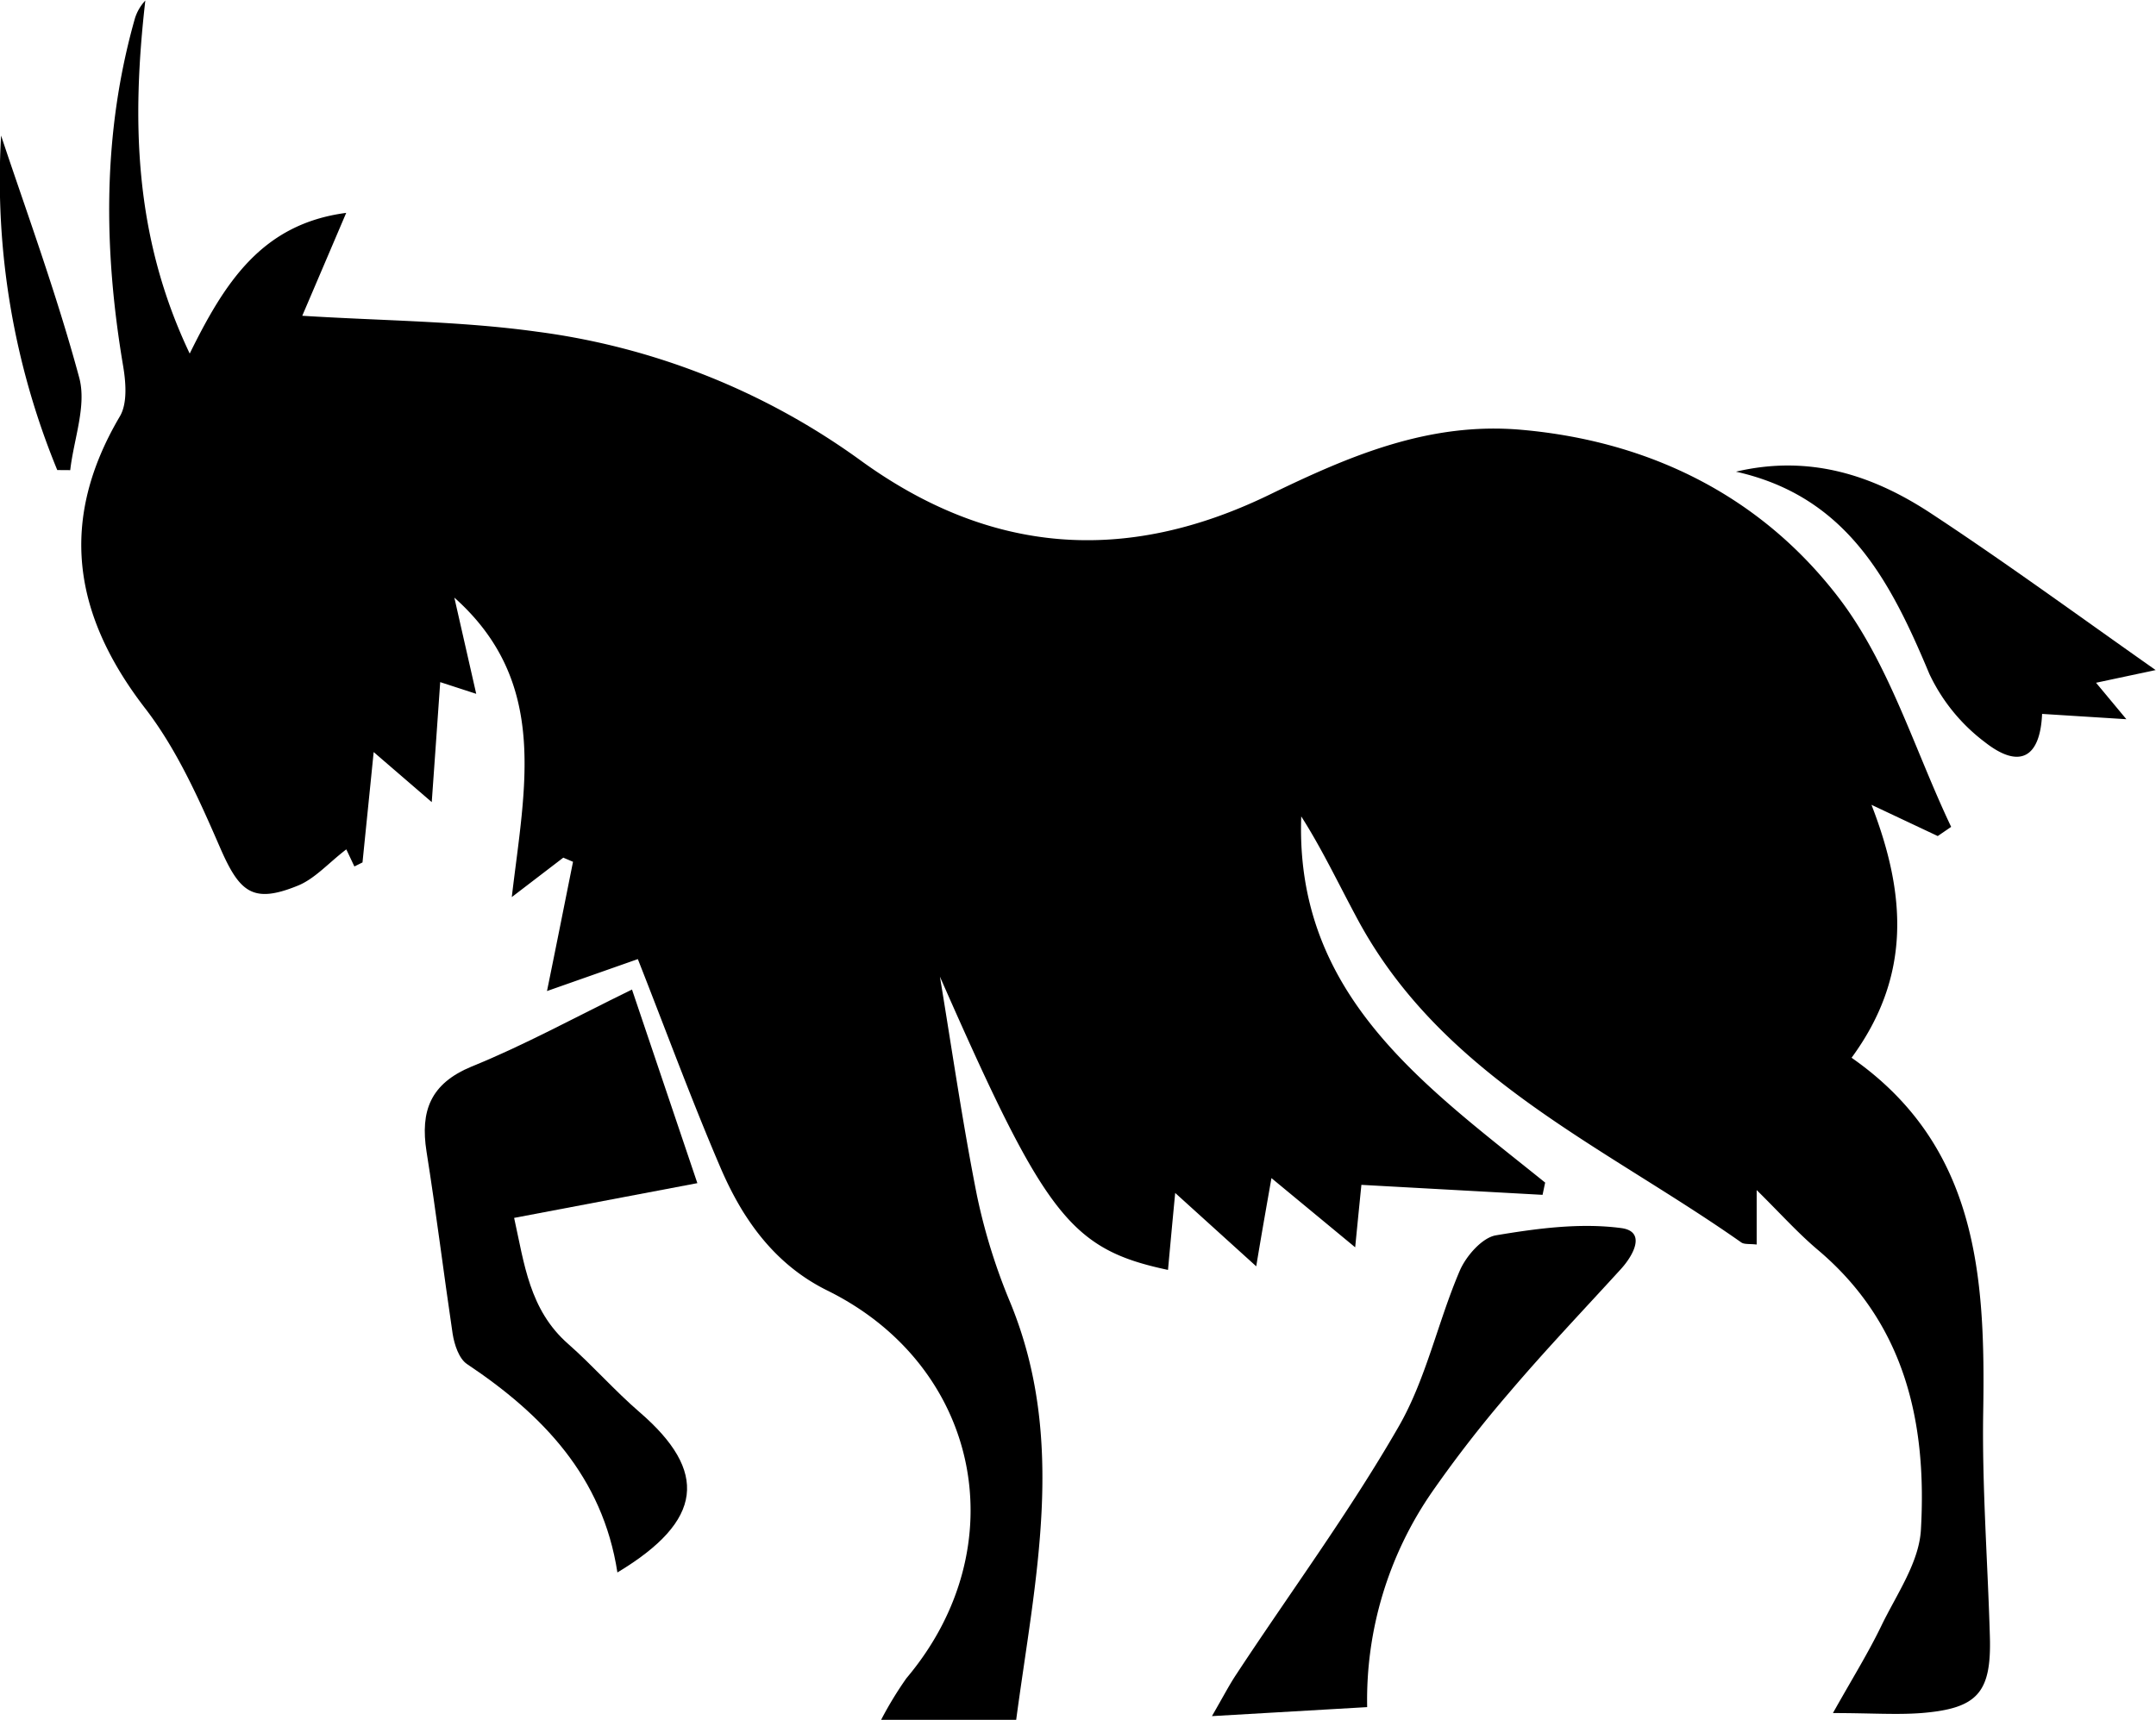 <svg xmlns="http://www.w3.org/2000/svg" viewBox="0 0 239.45 191.05"><title>08_goat</title><g data-name="Layer 2"><g data-name="Layer 1"><g data-name="08_goat"><path d="M215.21,92.88l-7.36-3.47c3.88,10,4.42,19.06-2.21,28.1,14,9.77,14.87,24.26,14.62,39.3-.14,8.32.5,16.64.74,25,.18,6.23-1.36,8-7.62,8.5-2.78.21-5.59,0-9.81,0,2.16-3.85,3.94-6.71,5.39-9.72,1.68-3.47,4.17-7,4.38-10.63.68-11.84-1.71-22.89-11.44-31.1-2.24-1.89-4.21-4.1-6.8-6.65v6.05c-.77-.09-1.35,0-1.69-.22-15.36-10.81-33.43-18.45-42.83-36.28-2-3.73-3.8-7.52-6.06-11.06-.72,19.9,13.75,29.92,27.09,40.68-.1.45-.19.9-.29,1.36l-20.12-1.11c-.1,1-.33,3.26-.69,6.94l-9.3-7.69c-.46,2.64-1,5.63-1.69,9.8l-9-8.15c-.3,3.12-.55,5.82-.8,8.55-10.92-2.32-13.67-6.07-25.33-32.58,1.34,8.1,2.51,16.24,4.11,24.3a65.59,65.59,0,0,0,3.7,11.9c6.33,15.37,2.74,30.76.66,46.36h-15a40.45,40.45,0,0,1,2.81-4.62c12.3-14.58,8.23-34.67-8.78-43.07-5.86-2.89-9.41-7.91-11.87-13.65-3.2-7.46-6-15.09-9.18-23.17l-10.09,3.55c1-4.89,1.94-9.62,2.89-14.36l-1.08-.46-5.72,4.38c1.43-12.21,4.19-23.85-6.38-33.27.85,3.75,1.57,6.9,2.43,10.69l-4-1.3c-.31,4.46-.61,8.7-.94,13.33l-6.45-5.56c-.49,4.9-.87,8.58-1.24,12.26l-.9.45c-.35-.73-.69-1.47-.9-1.9-2,1.53-3.51,3.29-5.43,4.05-4.94,2-6.42.72-8.56-4.18-2.35-5.41-4.83-11-8.39-15.59-8-10.41-9.57-20.84-2.77-32.38.86-1.45.67-3.8.36-5.63-2.19-13-2.3-25.83,1.31-38.57a5.11,5.11,0,0,1,1.16-2c-1.51,13.23-1.3,26.13,4.93,39.22,3.89-7.89,8-14.4,17.38-15.63-1.74,4.08-3.3,7.74-4.88,11.43,8.92.56,17.54.59,26,1.76A78.47,78.47,0,0,1,95.37,51C109.94,61.67,125,62.69,140.9,55c8.9-4.32,17.78-8.17,28.1-7.25,14.41,1.28,26.63,7.48,35.17,18.6,5.66,7.37,8.45,16.93,12.53,25.51Z"/><path d="M70.19,109.93l7.26,21.51L57.1,135.3c1.13,5.08,1.69,10.22,6,14,2.74,2.41,5.16,5.19,7.92,7.57,7.65,6.59,7.14,12.06-2.45,17.82-1.64-10.65-8.29-17.53-16.7-23.15-.9-.6-1.41-2.17-1.6-3.37-1-6.73-1.83-13.51-2.9-20.24-.71-4.52.44-7.55,5-9.44C58.19,116.13,63.71,113.1,70.19,109.93Z"/><path d="M151.84,189.65l-17.24,1c1.28-2.21,1.92-3.46,2.7-4.63,6-9.13,12.55-18,18-27.47,3.08-5.31,4.37-11.65,6.82-17.37.7-1.64,2.48-3.67,4-3.94,4.58-.77,9.38-1.41,13.92-.81,2.81.36,1.41,3-.05,4.59-4.15,4.55-8.39,9-12.39,13.71a135.94,135.94,0,0,0-8.54,11A40.62,40.62,0,0,0,151.84,189.65Z"/><path d="M192.8,52.4c8.22-1.93,15.24.42,21.61,4.6,8.3,5.46,16.33,11.34,25,17.44l-6.62,1.41,3.37,4.05-9.36-.59c-.21,4.83-2.47,6.18-6.34,3.15a20.33,20.33,0,0,1-6.18-7.59C210,64.65,205.19,55.17,192.8,52.4Z"/><path d="M6.36,52.22A84.76,84.76,0,0,1,.12,15.06c2.65,8,6.1,17.34,8.68,26.9.84,3.11-.61,6.83-1,10.27Z"/></g></g></g></svg>